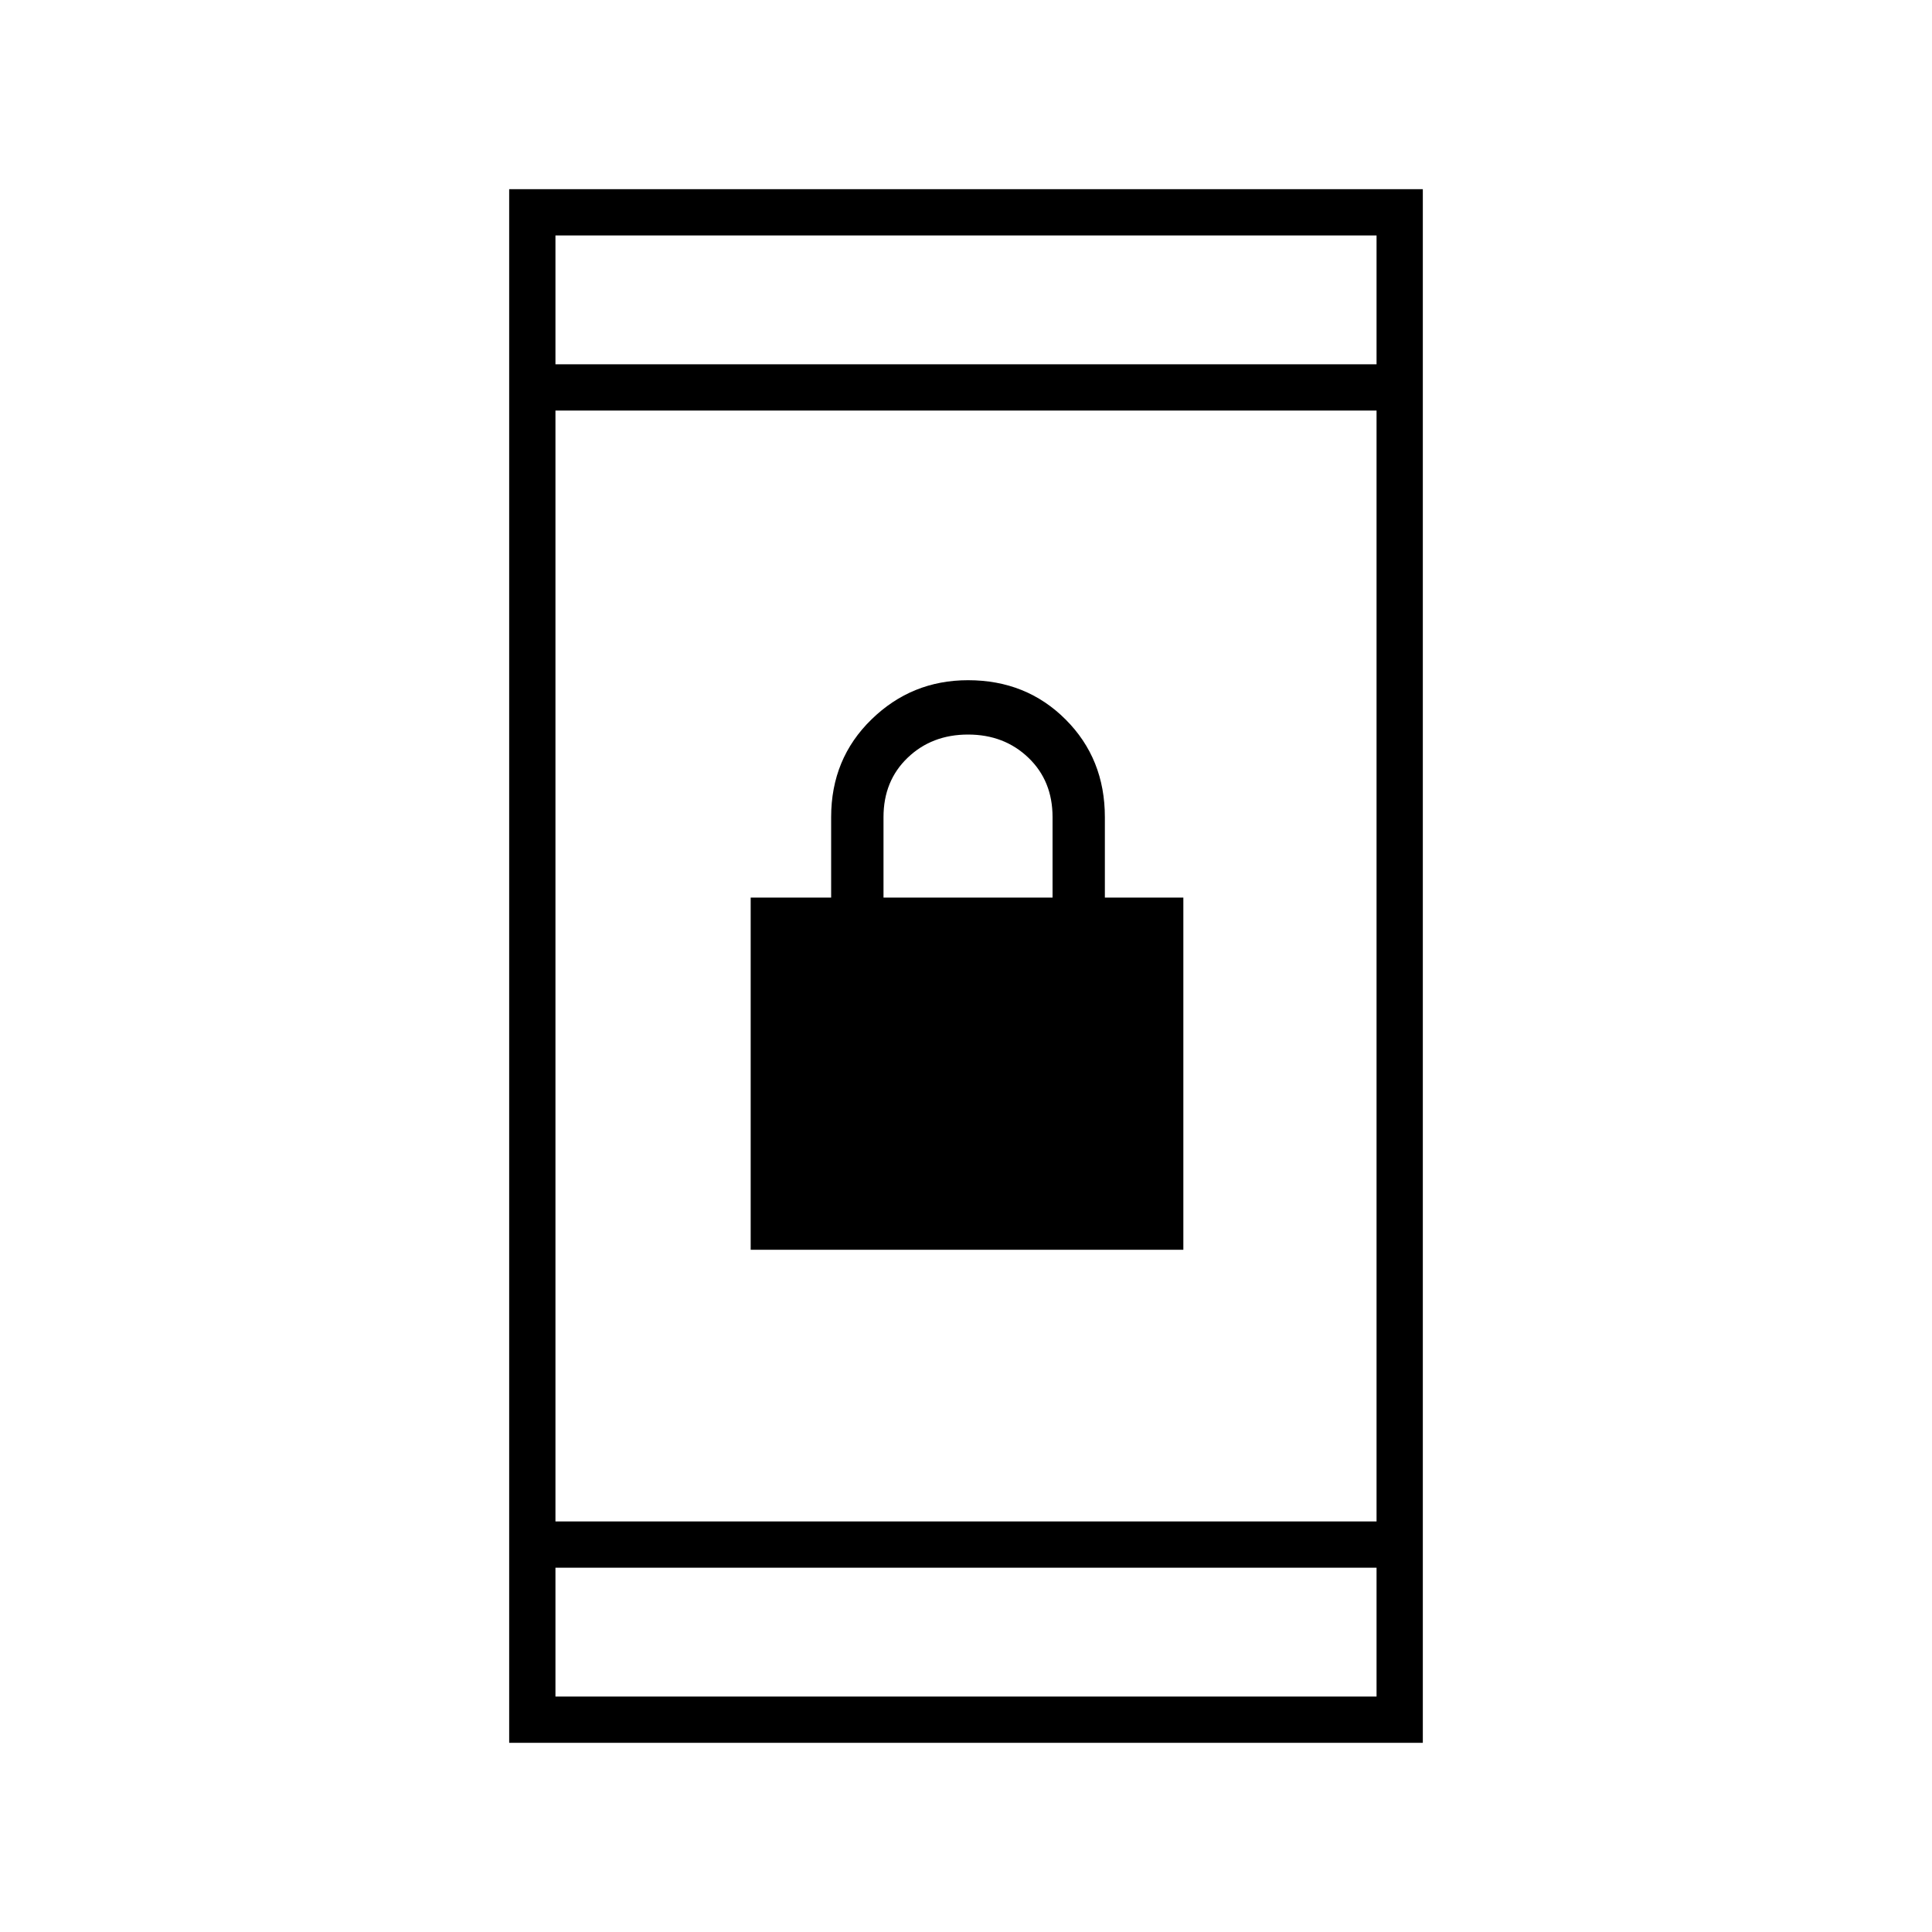 <svg xmlns="http://www.w3.org/2000/svg" height="40" width="40"><path d="M15.542 25.875v-7.292h1.666v-1.666q0-1.209.834-2.021.833-.813 2-.813 1.208 0 2.02.813.813.812.813 2.021v1.666H24.5v7.292Zm2.75-7.292h3.5v-1.666q0-.75-.5-1.229-.5-.48-1.25-.48t-1.25.48q-.5.479-.5 1.229Zm-7.75 17.5V3.917h18.916v32.166ZM11.5 31.5h17v-23h-17Zm0 3.625h17v-2.667h-17Zm0-27.583h17V4.875h-17Zm0 0V4.875v2.667Zm0 27.583v-2.667 2.667Z"/></svg>